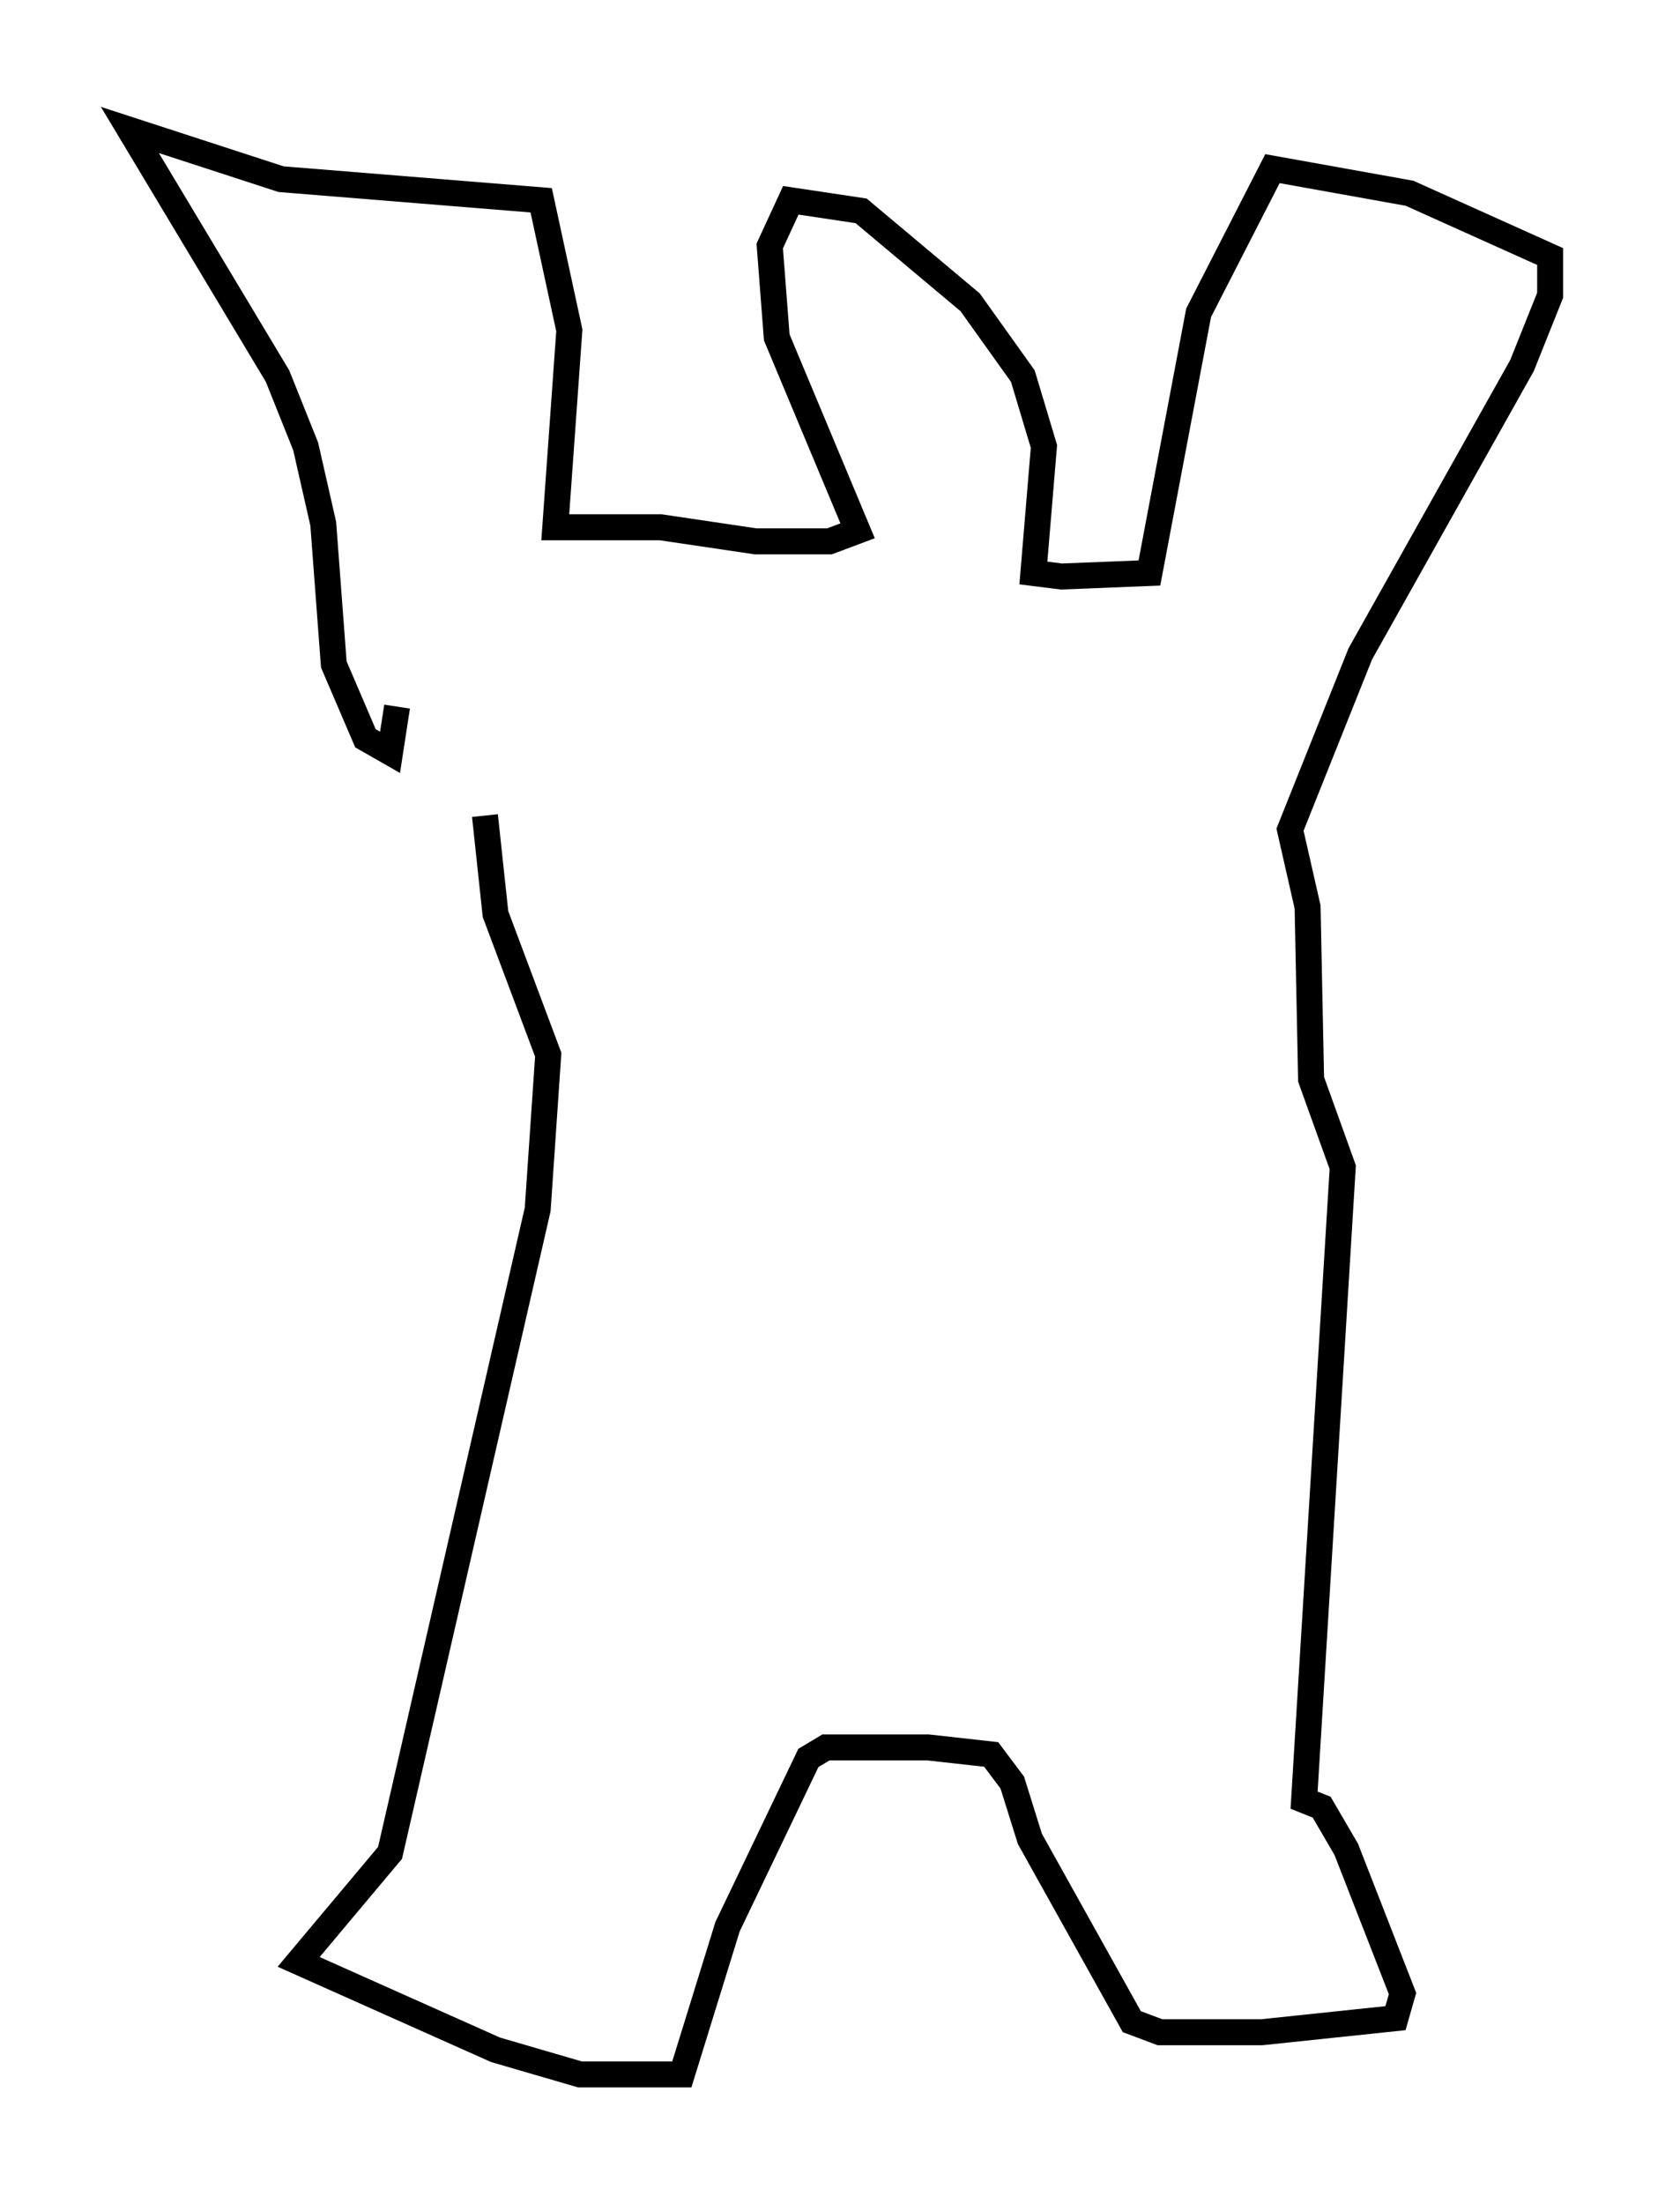 <?xml version="1.0" encoding="utf-8" ?>
<svg baseProfile="full" height="84.83" version="1.1" width="64.668" xmlns="http://www.w3.org/2000/svg" xmlns:ev="http://www.w3.org/2001/xml-events" xmlns:xlink="http://www.w3.org/1999/xlink"><defs /><rect fill="white" height="84.83" width="64.668" x="0" y="0" /><path d="M16.908, 26.651 m1.759, 4.736 l0.406, 3.789 2.03, 5.413 l-0.406, 5.954 -5.683, 24.763 l-3.518, 4.195 7.578, 3.383 l3.248, 0.947 3.924, 0.0 l1.759, -5.683 3.112, -6.495 l0.677, -0.406 3.924, 0.0 l2.436, 0.271 0.812, 1.083 l0.677, 2.165 3.924, 7.036 l1.083, 0.406 3.924, 0.0 l5.142, -0.541 0.271, -0.947 l-2.165, -5.548 -0.947, -1.624 l-0.677, -0.271 1.488, -24.357 l-1.218, -3.383 -0.135, -6.631 l-0.677, -2.977 2.706, -6.766 l6.225, -11.096 1.083, -2.706 l0.0, -1.488 -5.413, -2.436 l-5.277, -0.947 -2.842, 5.548 l-1.894, 10.013 -3.383, 0.135 l-1.083, -0.135 0.406, -4.871 l-0.812, -2.706 -2.03, -2.842 l-4.195, -3.518 -2.706, -0.406 l-0.812, 1.759 0.271, 3.518 l3.112, 7.442 -1.083, 0.406 l-2.842, 0.0 -3.654, -0.541 l-4.059, 0.0 0.541, -7.578 l-1.083, -5.007 -10.013, -0.812 l-5.819, -1.894 5.683, 9.472 l1.083, 2.706 0.677, 2.977 l0.406, 5.413 1.218, 2.842 l0.947, 0.541 0.271, -1.759 " fill="none" stroke="black" stroke-width="1" /></svg>